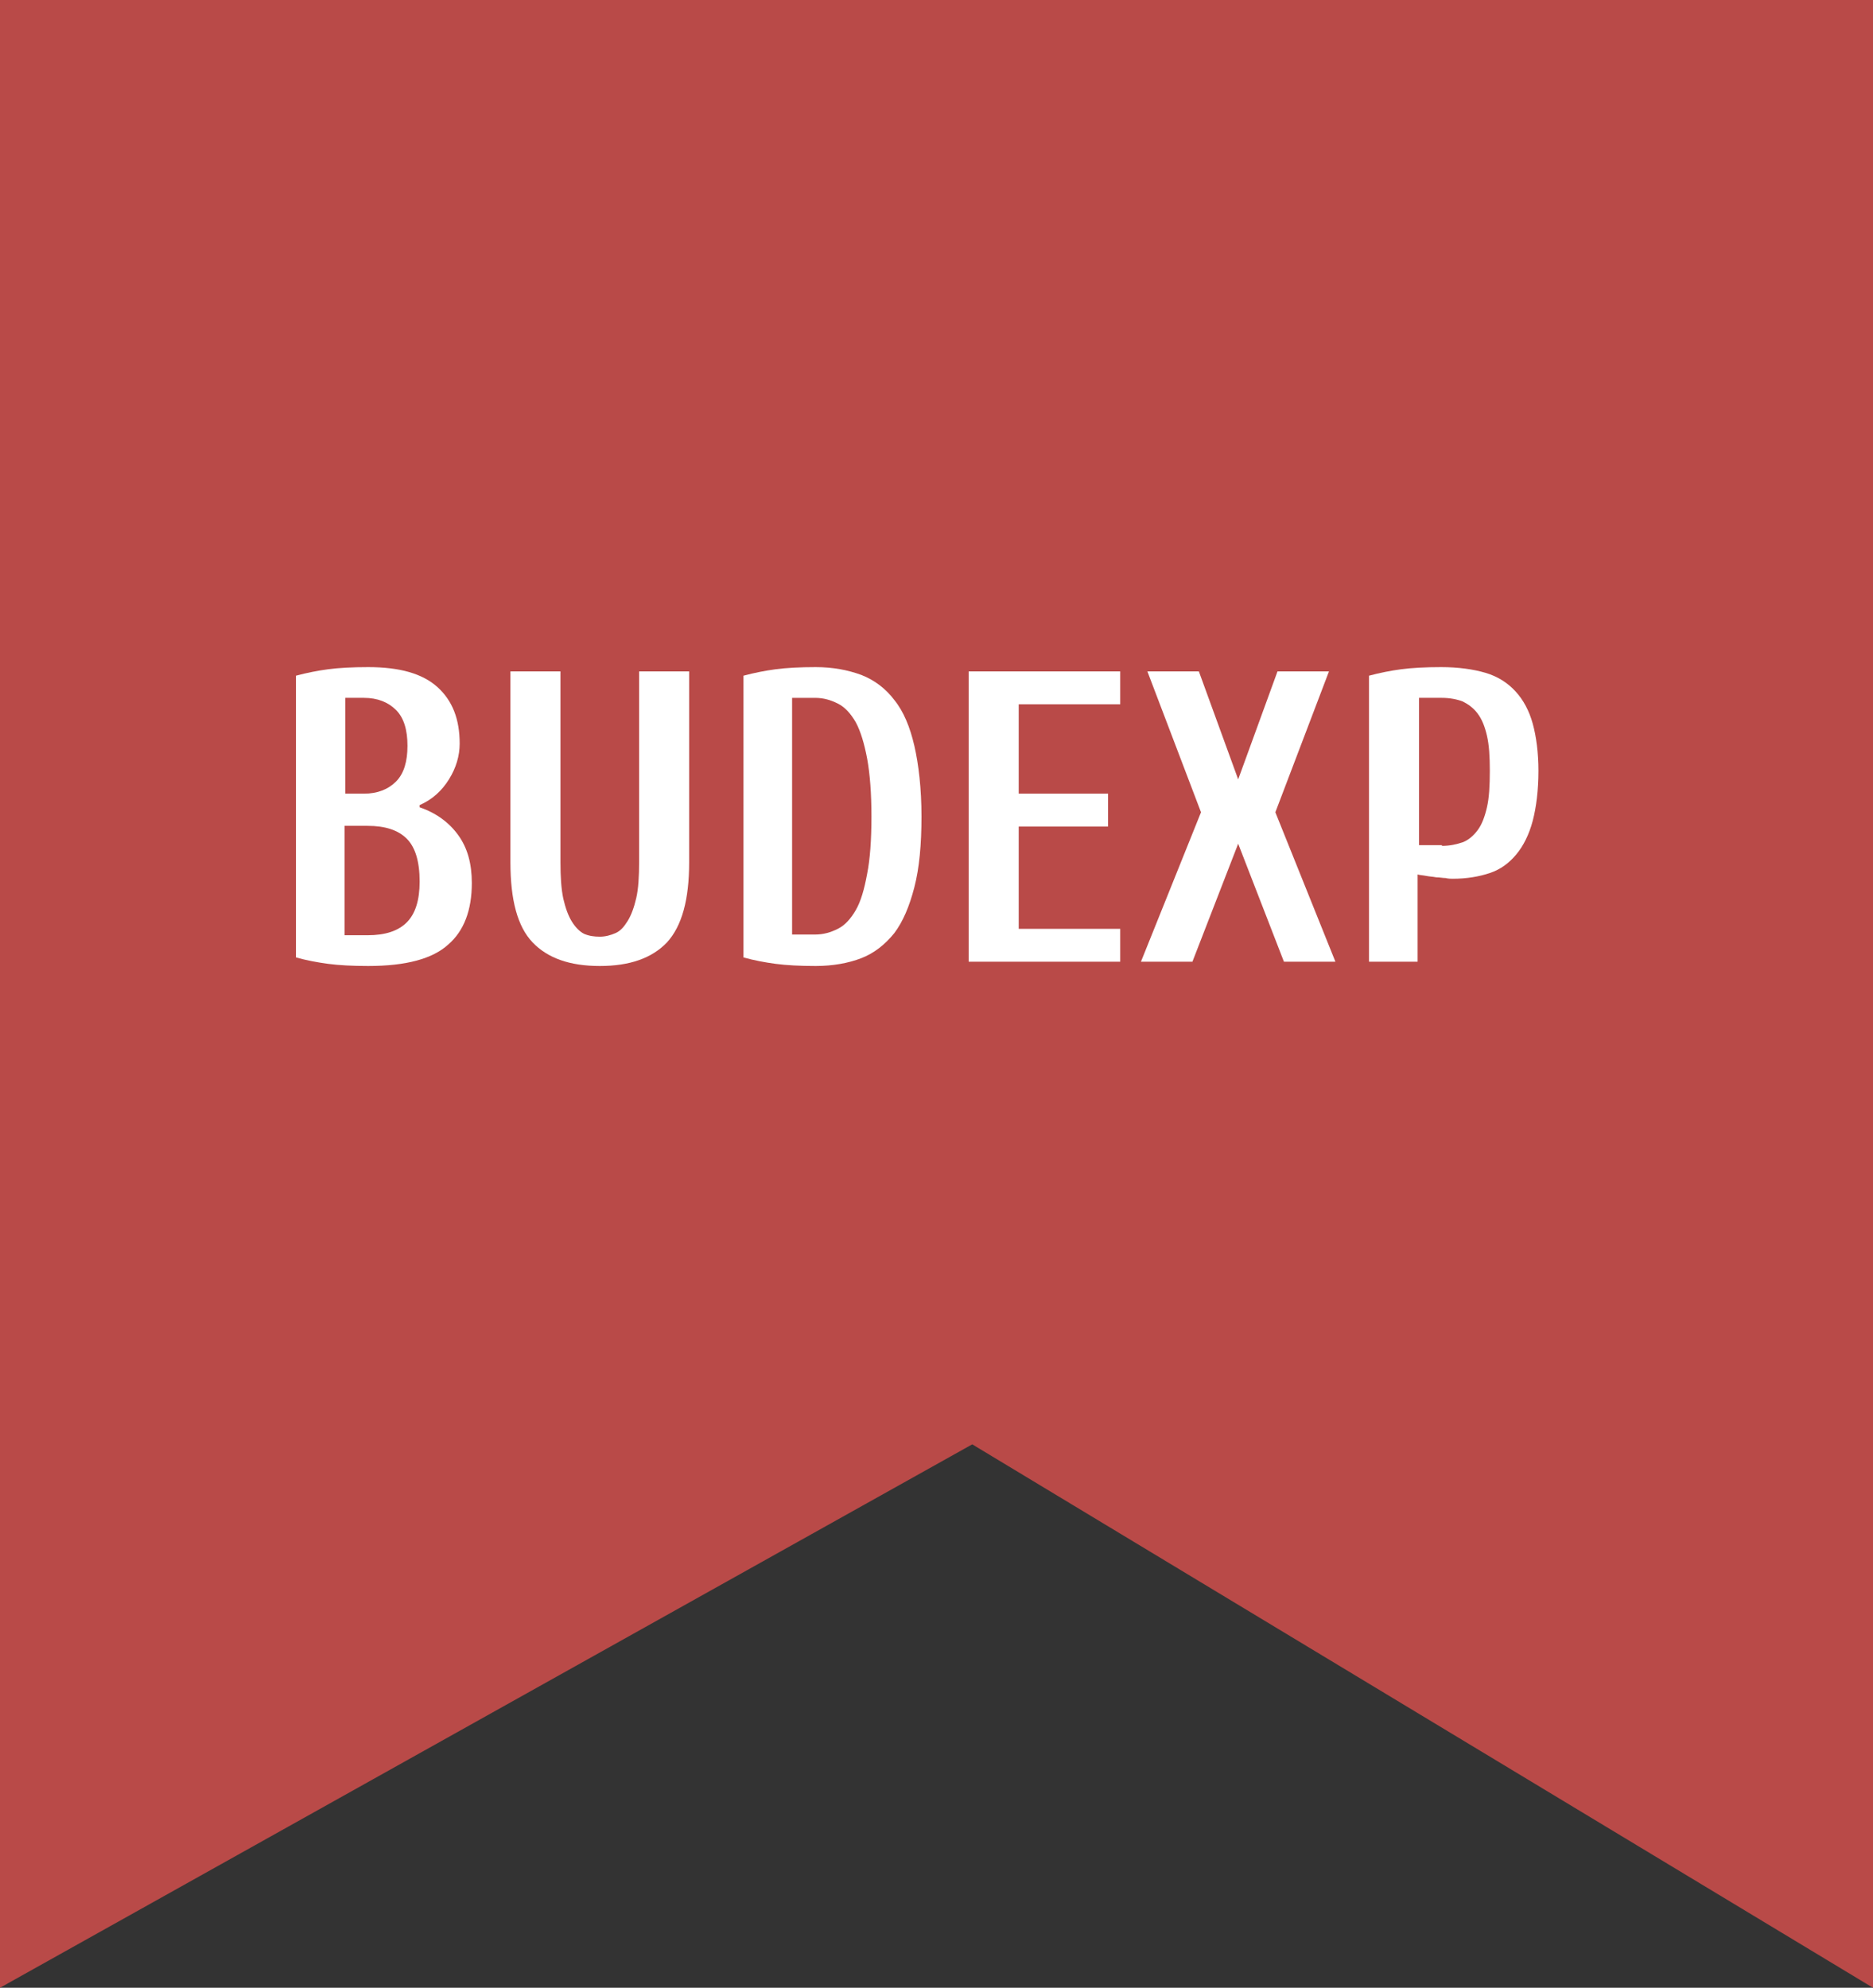 <?xml version="1.0" encoding="utf-8"?>
<!-- Generator: Adobe Illustrator 21.0.0, SVG Export Plug-In . SVG Version: 6.00 Build 0)  -->
<svg version="1.1" id="Шар_1" xmlns="http://www.w3.org/2000/svg" xmlns:xlink="http://www.w3.org/1999/xlink" x="0px" y="0px"
	 viewBox="0 0 262 278" style="enable-background:new 0 0 262 278;" xml:space="preserve">
<rect x="0" y="0" width="262" height="278" fill="#333333" stroke="none"/>
<style type="text/css">
	.st0{fill:#B94A48;}
	.st1{fill:#FFFFFF;}
</style>
<polygon class="st0" points="0,-2 0,278 136,202 262,278 262,-2 "/>
<g>
	<path class="st1" d="M58.7,112.9c2.3,0.8,4.1,2.1,5.4,3.9c1.3,1.8,1.9,4,1.9,6.7c0,3.8-1.1,6.7-3.3,8.6c-2.2,2-5.9,3-11.2,3
		c-2.2,0-4.1-0.1-5.6-0.3c-1.5-0.2-3.1-0.5-4.5-0.9V94.5c1.5-0.4,3-0.7,4.5-0.9c1.5-0.2,3.4-0.3,5.6-0.3c4.4,0,7.6,0.9,9.7,2.8
		c2.1,1.9,3.1,4.5,3.1,7.9c0,1.7-0.5,3.4-1.5,5c-1,1.6-2.3,2.8-4.1,3.6V112.9z M50.9,111c1.9,0,3.4-0.6,4.5-1.7
		c1.1-1.1,1.6-2.8,1.6-5c0-2.2-0.5-3.9-1.6-5c-1.1-1.1-2.6-1.7-4.5-1.7h-2.6V111H50.9z M48.2,115.4v15.4h3.2c2.5,0,4.3-0.6,5.5-1.8
		c1.2-1.2,1.8-3.1,1.8-5.7c0-2.8-0.6-4.8-1.8-6c-1.2-1.2-3-1.8-5.5-1.8H48.2z"/>
	<path class="st1" d="M83.9,131c0.8,0,1.5-0.2,2.2-0.5c0.7-0.3,1.2-0.9,1.7-1.7c0.5-0.8,0.9-1.9,1.2-3.2c0.3-1.3,0.4-3,0.4-5.1V93.9
		h7v26.7c0,5.2-1,8.9-3.1,11.2c-2.1,2.2-5.2,3.3-9.4,3.3c-4.2,0-7.3-1.1-9.4-3.3c-2.1-2.2-3.1-5.9-3.1-11.2V93.9h7v26.7
		c0,2,0.1,3.7,0.4,5.1c0.3,1.3,0.7,2.4,1.2,3.2c0.5,0.8,1.1,1.4,1.7,1.7C82.4,130.9,83.1,131,83.9,131z"/>
	<path class="st1" d="M128.9,114.2c0,3.9-0.3,7.2-1,9.9s-1.6,4.8-2.8,6.4c-1.3,1.6-2.8,2.8-4.6,3.5c-1.8,0.7-4,1.1-6.4,1.1
		c-2.2,0-4.1-0.1-5.6-0.3c-1.5-0.2-3.1-0.5-4.5-0.9V94.5c1.5-0.4,3-0.7,4.5-0.9c1.5-0.2,3.4-0.3,5.6-0.3c2.4,0,4.5,0.4,6.4,1.1
		c1.8,0.7,3.4,1.9,4.6,3.5c1.3,1.6,2.2,3.8,2.8,6.4S128.9,110.3,128.9,114.2z M121.9,114.2c0-3.2-0.2-5.9-0.6-8.1
		c-0.4-2.1-0.9-3.8-1.6-5.1c-0.7-1.2-1.5-2.1-2.5-2.6c-1-0.5-2-0.8-3.2-0.8h-3.2v33.1h3.2c1.2,0,2.2-0.3,3.2-0.8
		c1-0.5,1.8-1.4,2.5-2.6c0.7-1.2,1.2-2.9,1.6-5.1C121.7,120.2,121.9,117.5,121.9,114.2z"/>
	<path class="st1" d="M142.5,129.9h14.2v4.6h-21.2V93.9h21.2v4.6h-14.2V111H155v4.6h-12.5V129.9z"/>
	<path class="st1" d="M167.7,93.9l5.5,15.1l5.5-15.1h7.2l-7.5,19.7l8.4,20.9h-7.2l-6.4-16.5l-6.4,16.5h-7.2l8.4-20.9l-7.5-19.7
		H167.7z"/>
	<path class="st1" d="M198.5,134.5h-7v-40c1.5-0.4,3-0.7,4.5-0.9c1.5-0.2,3.4-0.3,5.6-0.3c2.4,0,4.5,0.3,6.2,0.8
		c1.7,0.5,3.1,1.4,4.2,2.6c1.1,1.2,1.9,2.7,2.4,4.5c0.5,1.8,0.8,4.1,0.8,6.6c0,2.7-0.3,5.1-0.8,7c-0.5,1.9-1.3,3.5-2.3,4.7
		c-1,1.2-2.2,2.1-3.7,2.6c-1.5,0.5-3.2,0.8-5.2,0.8c-0.2,0-0.6,0-1-0.1c-0.4,0-0.8-0.1-1.3-0.1c-0.5-0.1-0.9-0.1-1.4-0.2
		s-0.9-0.1-1.2-0.2V134.5z M201.7,118.3c1.1,0,2-0.2,2.9-0.5c0.8-0.3,1.5-0.9,2.1-1.7c0.6-0.8,1-1.9,1.3-3.2s0.4-3,0.4-5.1
		c0-2-0.1-3.6-0.4-4.9c-0.3-1.3-0.7-2.3-1.3-3.1c-0.6-0.8-1.3-1.3-2.1-1.7c-0.8-0.3-1.8-0.5-2.9-0.5h-3.2v20.6H201.7z"/>
</g>
</svg>
